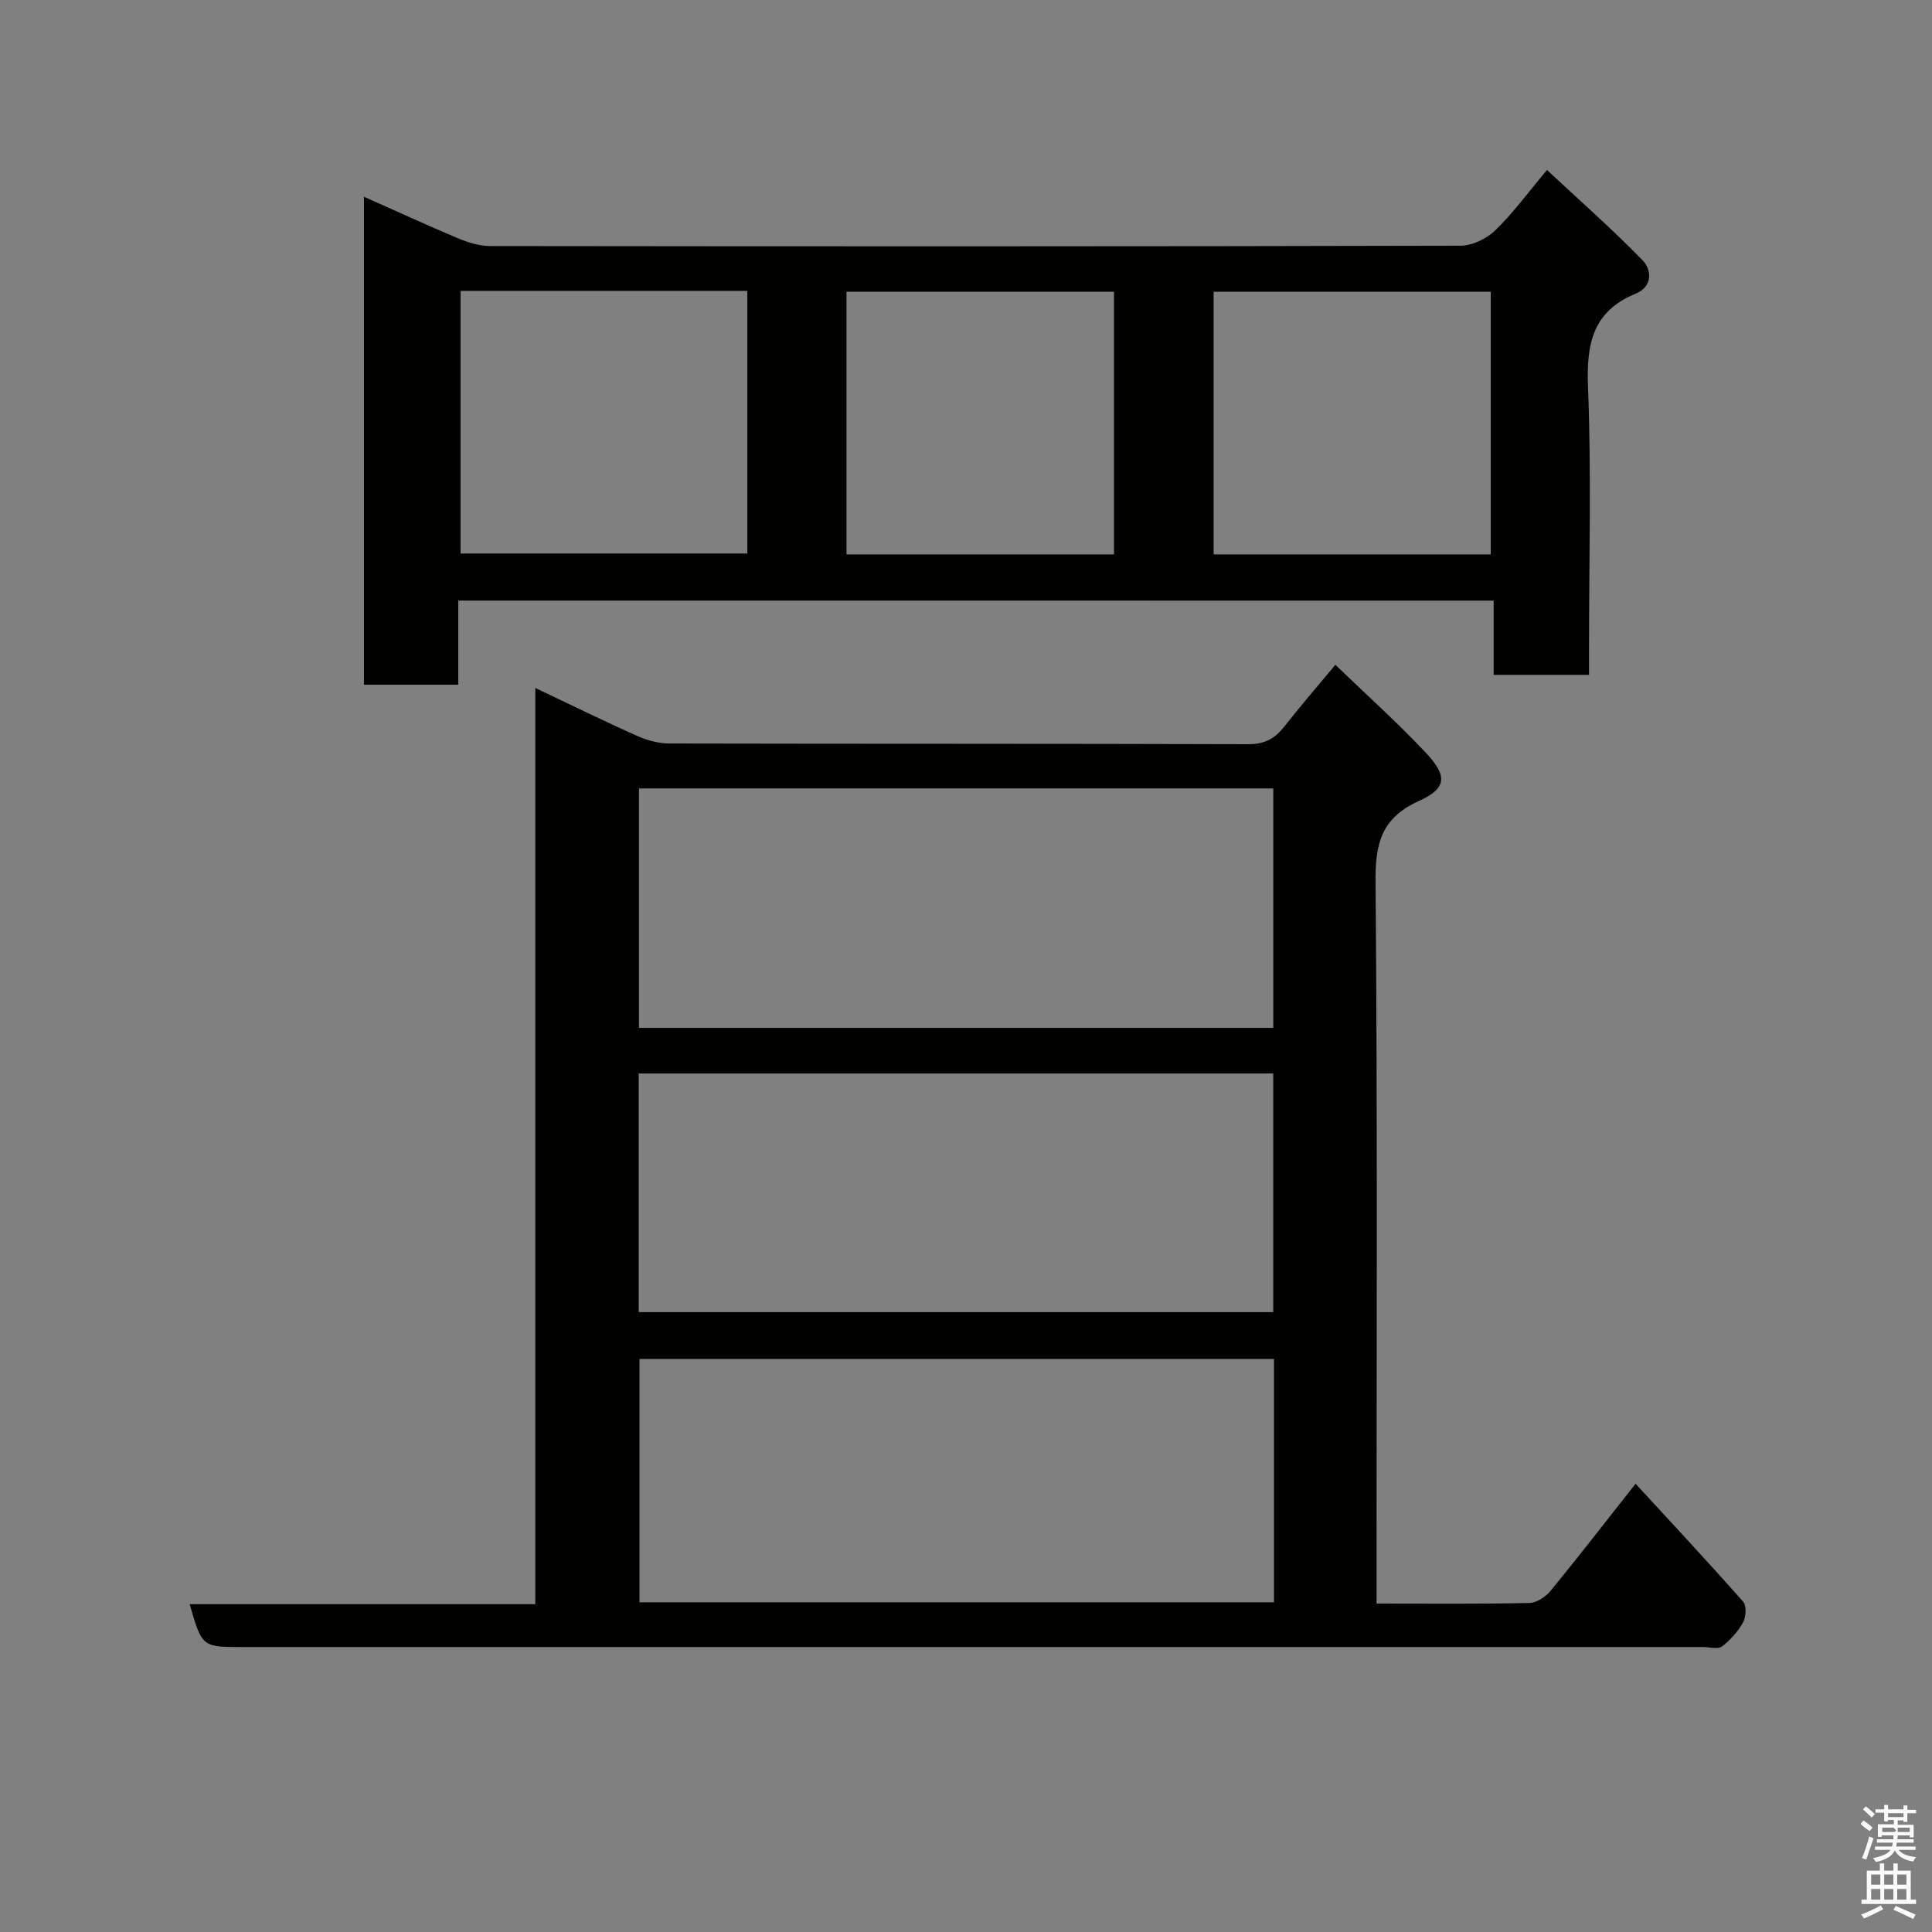<svg enable-background="new 0 0 400 400" viewBox="0 0 400 400" xmlns="http://www.w3.org/2000/svg"><rect x="0" y="0" width="400" height="400" fill="#808080" stroke="none"/><path d="m385.2 377.6.6-.7c.6.4 1.3.9 1.9 1.5l-.6.7c-.8-.5-1.4-1-1.9-1.5zm.3 7.1c.6-1.4 1.1-2.9 1.5-4.5.3.1.6.3.9.4-.5 1.4-1 2.9-1.5 4.4zm.2-10.1.6-.6c.7.5 1.3 1.1 1.9 1.6l-.7.7c-.6-.6-1.2-1.2-1.8-1.7zm8.4-.8h.8v.9h1.8v.7h-1.8v1.8h-.8v-.3h-1.2v.9h3.3v2.6h-.8v-.4h-2.5c0 .3 0 .6-.1.8h3.4v.7h-3.5c0 .3-.1.6-.1.8h4v.7h-3.5c.7.9 1.9 1.3 3.6 1.5-.2.2-.4.5-.6.9-1.9-.3-3.2-1.1-3.8-2.3-.5 1.1-1.8 2-3.9 2.4-.2-.3-.4-.5-.6-.8 1.9-.4 3.1-.9 3.6-1.7h-3.2v-.7h3.5c.1-.2.1-.5.2-.8h-3.3v-.7h3.4c0-.2 0-.5 0-.8h-2.4v.3h-.8v-2.6h3.3v-.9h-1.2v.3h-.8v-1.8h-1.8v-.7h1.8v-.9h.8v.9h3.2zm-4.4 5.5h2.4c1-.3 0-.6 0-.9h-2.4zm1.2-3.1h3.2v-.8h-3.2zm4.4 2.2h-2.4v.9h2.5v-.9z" fill="#fafafb"/><path d="m389.2 385.8h.9v1.5h1.9v-1.5h.9v1.5h2.7v6h1.1v.9h-11.3v-.9h1.1v-6h2.7zm.2 8.7.5.8c-1.2.6-2.5 1.3-4 1.9-.2-.3-.3-.6-.6-.8 1.6-.6 3-1.3 4.1-1.9zm-2-4.3h1.9v-2.1h-1.9zm0 3.1h1.9v-2.2h-1.9zm2.7-3.1h1.9v-2.1h-1.9zm0 3.1h1.9v-2.2h-1.9zm2.4 1.3c1.4.6 2.7 1.2 4.1 1.8l-.5.9c-1.5-.7-2.8-1.4-4.1-1.9zm2.2-6.5h-1.9v2.1h1.9zm-1.9 5.2h1.9v-2.2h-1.9z" fill="#fafafb"/><g fill="#010100"><path d="m285 332c11.02 0 21.33.11 31.64-.12 1.52-.03 3.4-1.3 4.43-2.56 5.91-7.21 11.62-14.6 17.56-22.13 7.44 8.09 14.96 16.15 22.26 24.41.73.83.63 3.14.01 4.26-1.06 1.92-2.63 3.7-4.38 5.02-.85.64-2.58.12-3.92.12-100.8 0-201.61 0-302.41 0-8.36 0-8.36 0-10.92-8.87h71.56c0-63.12 0-125.95 0-189.69 7.6 3.6 14.3 6.9 21.11 9.93 2.03.9 4.36 1.55 6.56 1.56 39.99.09 79.98.02 119.96.15 3.42.01 5.54-1.2 7.5-3.72 3.23-4.14 6.68-8.11 10.51-12.72 6.43 6.2 12.85 11.95 18.73 18.2 4.55 4.85 4.35 7.38-1.48 10.02-7.69 3.49-9 8.75-8.93 16.65.42 47.65.21 95.3.21 142.96zm-21.23-50.65c-44.09 0-87.79 0-131.37 0v50.39h131.37c0-16.85 0-33.44 0-50.39zm-.15-68.54c0-16.85 0-33.23 0-49.57-43.96 0-87.54 0-131.32 0v49.57zm-131.38 58.85h131.37c0-16.72 0-33.1 0-49.41-43.97 0-87.55 0-131.37 0z"/><path d="m94.88 124.34v17.42c-6.63 0-12.9 0-19.53 0 0-33.42 0-66.82 0-101.03 6.64 2.95 13.05 5.91 19.56 8.64 2.05.86 4.37 1.56 6.56 1.57 66.98.08 133.95.1 200.93-.07 2.42-.01 5.37-1.44 7.15-3.15 3.64-3.51 6.65-7.66 10.74-12.52 6.69 6.24 13.5 12.23 19.81 18.71 1.9 1.95 2.07 5.45-1.41 6.87-8.94 3.65-10.26 10.4-9.91 19.29.71 17.97.21 35.98.21 53.97v5.68c-6.65 0-12.92 0-19.74 0 0-4.91 0-9.97 0-15.37-71.57-.01-142.61-.01-214.37-.01zm.47-64.12v54.38h59.38c0-18.32 0-36.24 0-54.38-19.84 0-39.43 0-59.38 0zm213.29 54.56c0-18.45 0-36.49 0-54.38-19.4 0-38.44 0-57.37 0v54.38zm-78 0c0-18.44 0-36.48 0-54.38-18.73 0-37.1 0-55.38 0v54.38z"/></g></svg>